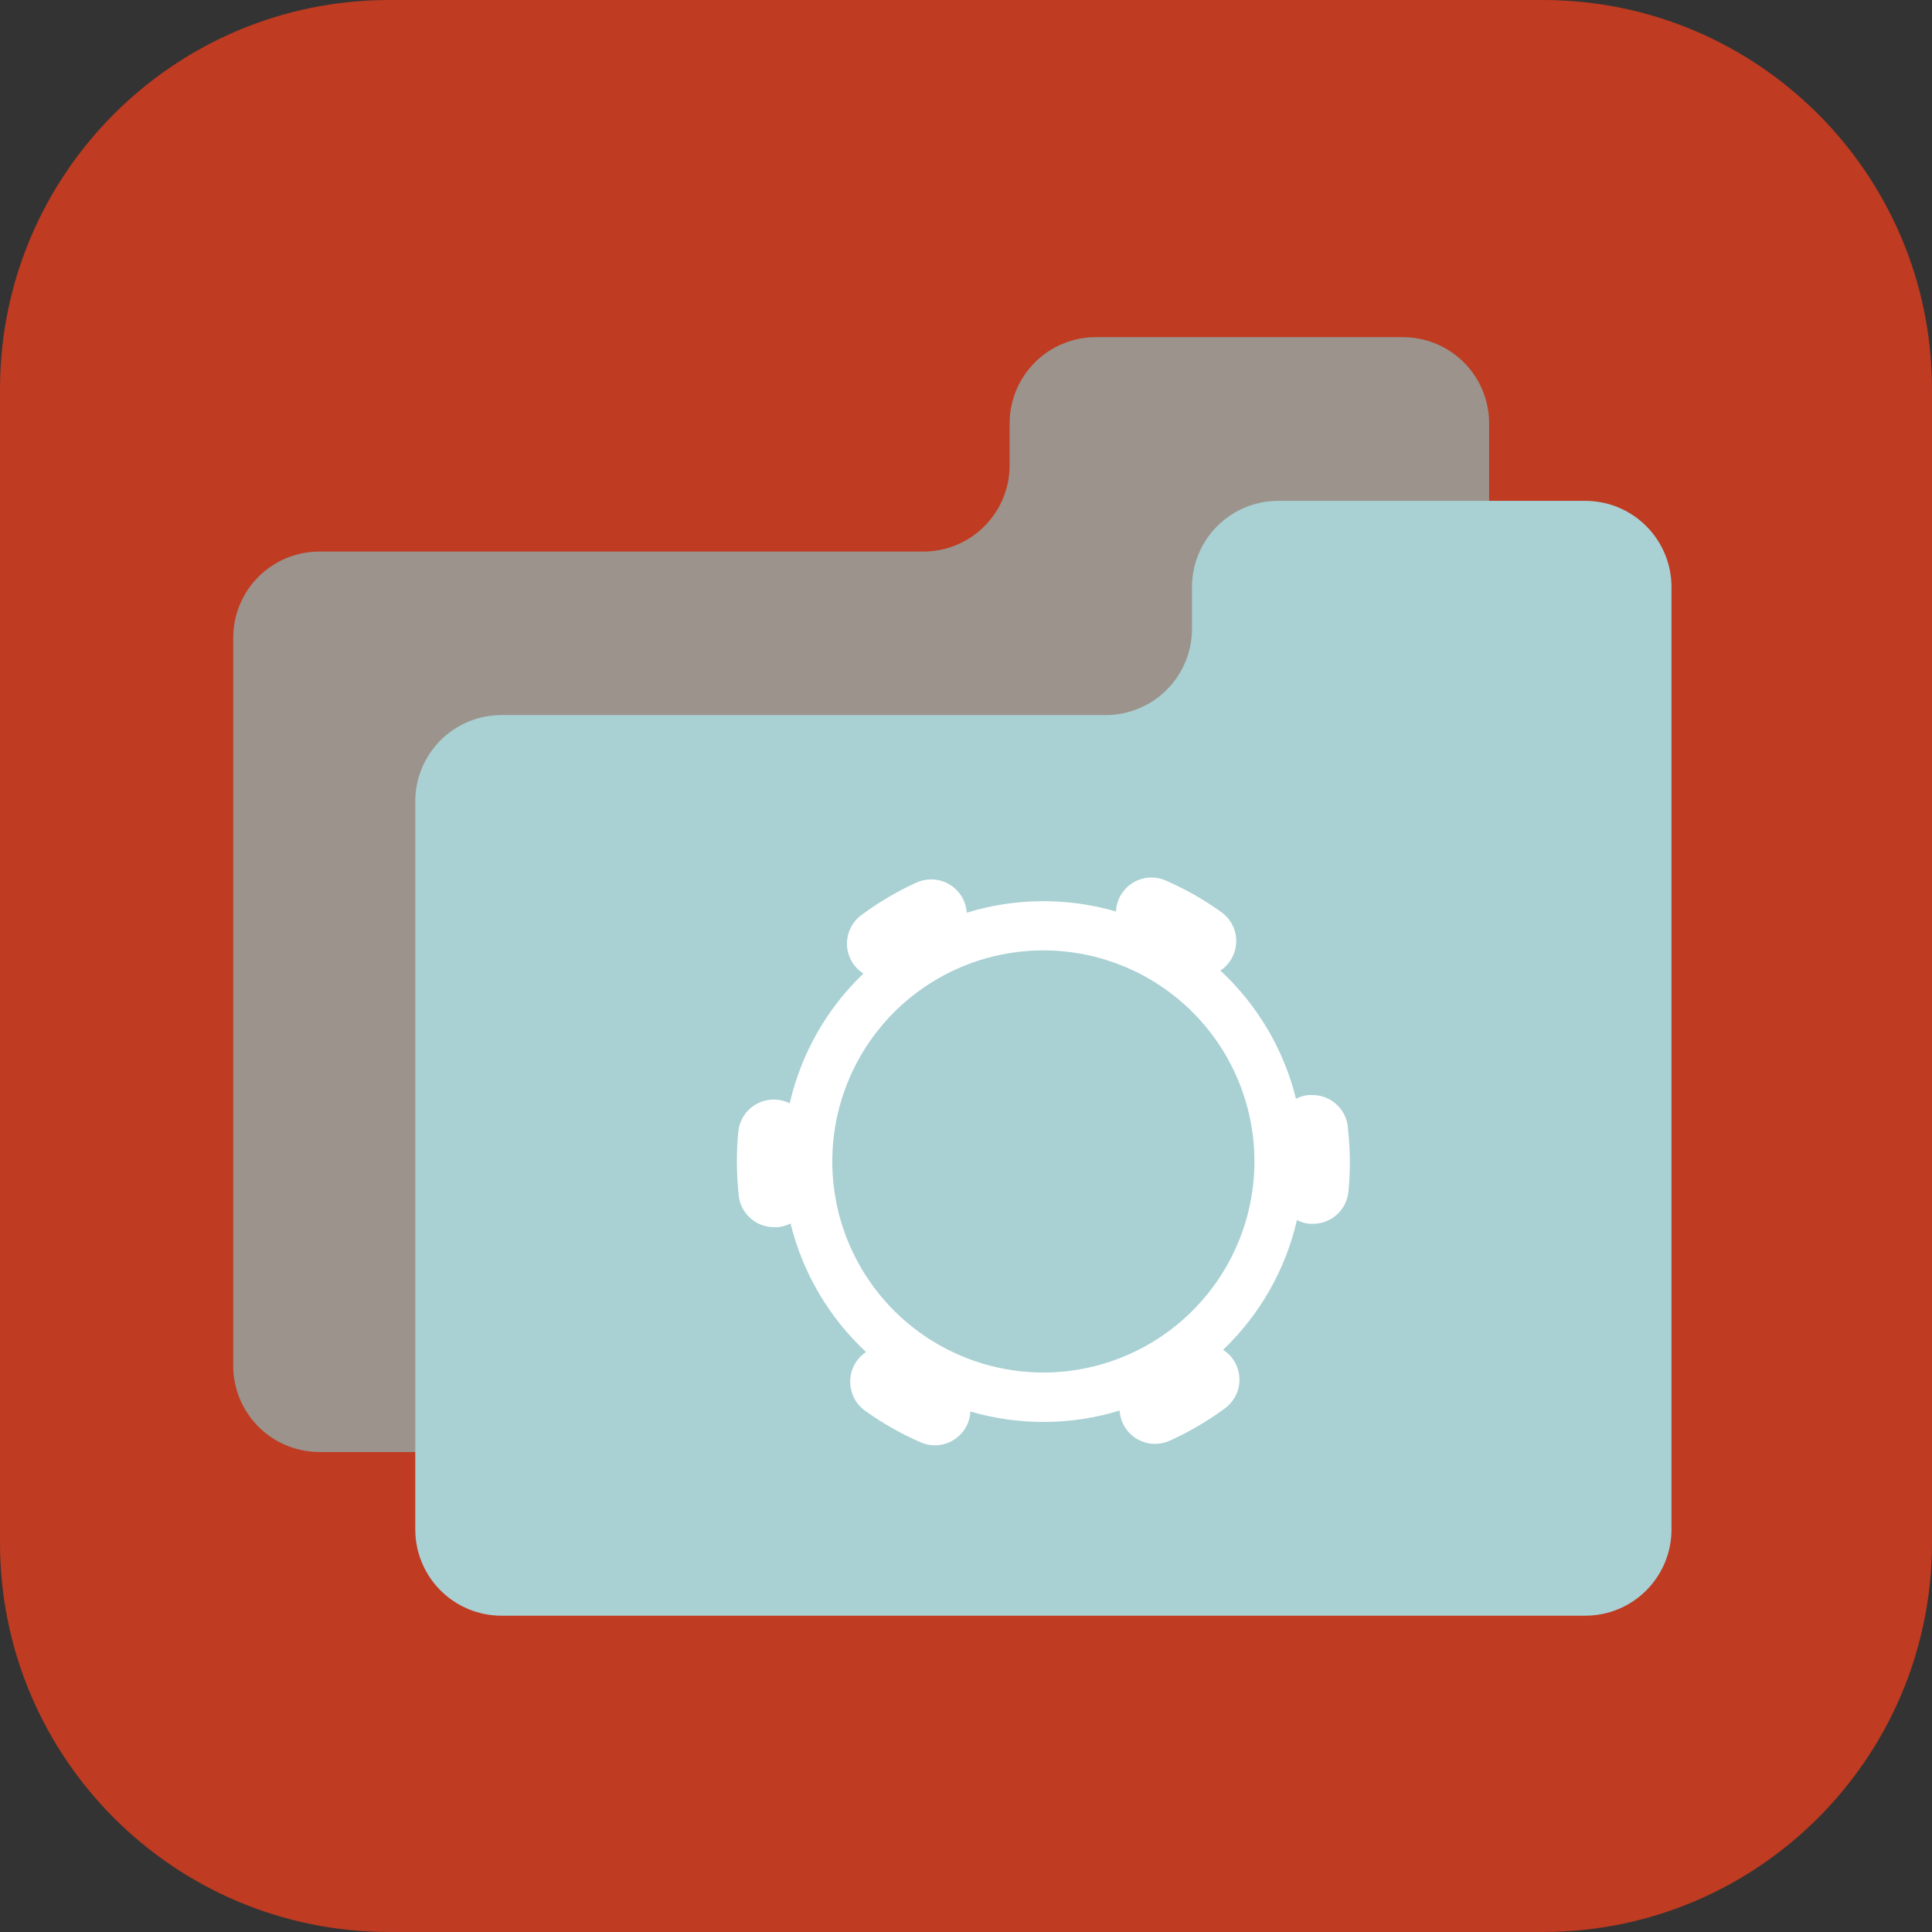 <svg width="80" height="80" viewBox="0 0 80 80" fill="none" xmlns="http://www.w3.org/2000/svg">
<rect x="0" y="0" width="80" height="80" fill="#333333" stroke="none"/>
<path d="M63.885 0H16.115C7.215 0 0 7.215 0 16.115V63.885C0 72.785 7.215 80 16.115 80H63.885C72.785 80 80 72.785 80 63.885V16.115C80 7.215 72.785 0 63.885 0Z" fill="#BF3B21"/>
<path d="M41.806 17.525V19.267C41.806 20.214 41.43 21.123 40.76 21.792C40.09 22.462 39.182 22.838 38.235 22.838H13.227C12.758 22.838 12.294 22.93 11.861 23.109C11.428 23.288 11.034 23.551 10.702 23.883C10.371 24.214 10.108 24.608 9.928 25.041C9.749 25.474 9.656 25.938 9.656 26.407V56.554C9.656 57.501 10.033 58.409 10.702 59.079C11.372 59.749 12.28 60.125 13.227 60.125H58.093C59.04 60.124 59.947 59.748 60.617 59.078C61.286 58.409 61.662 57.501 61.662 56.554V17.53C61.662 16.583 61.286 15.675 60.617 15.006C59.947 14.337 59.04 13.961 58.093 13.961H45.38C44.911 13.96 44.447 14.052 44.014 14.231C43.58 14.409 43.187 14.672 42.855 15.003C42.523 15.334 42.259 15.727 42.08 16.159C41.9 16.592 41.807 17.056 41.806 17.525V17.525Z" fill="#9B938C"/>
<path d="M49.357 24.303V26.038C49.357 26.985 48.981 27.894 48.311 28.563C47.642 29.233 46.733 29.609 45.786 29.609H20.766C20.297 29.609 19.833 29.701 19.4 29.88C18.967 30.059 18.573 30.322 18.241 30.654C17.91 30.985 17.647 31.379 17.467 31.812C17.288 32.245 17.195 32.709 17.195 33.178V63.332C17.195 64.279 17.572 65.188 18.241 65.857C18.911 66.527 19.819 66.903 20.766 66.903H65.644C66.591 66.903 67.499 66.526 68.168 65.857C68.837 65.187 69.213 64.279 69.213 63.332V24.308C69.213 23.361 68.837 22.454 68.168 21.785C67.499 21.115 66.591 20.739 65.644 20.739H52.928C51.982 20.739 51.075 21.114 50.405 21.782C49.736 22.45 49.359 23.357 49.357 24.303Z" fill="#A9D0D3"/>
<path d="M55.811 46.694C55.811 46.694 55.811 46.675 55.811 46.662V46.648C55.77 46.287 55.596 45.955 55.324 45.714C55.053 45.474 54.702 45.342 54.339 45.344C54.282 45.341 54.226 45.341 54.169 45.344C53.993 45.364 53.822 45.416 53.664 45.496C53.16 43.46 52.072 41.616 50.534 40.19C50.684 40.091 50.813 39.965 50.917 39.819C51.143 39.502 51.234 39.107 51.17 38.722C51.105 38.338 50.891 37.994 50.574 37.768C49.853 37.252 49.081 36.813 48.269 36.459C48.092 36.382 47.9 36.34 47.707 36.336C47.513 36.333 47.32 36.367 47.14 36.438C46.959 36.509 46.795 36.615 46.656 36.749C46.516 36.884 46.405 37.045 46.328 37.223C46.257 37.387 46.217 37.562 46.21 37.741C44.189 37.157 42.043 37.175 40.032 37.792C40.008 37.418 39.842 37.068 39.568 36.812C39.295 36.556 38.934 36.414 38.56 36.415C38.349 36.414 38.141 36.459 37.948 36.545C37.155 36.907 36.401 37.35 35.7 37.868C35.687 37.874 35.674 37.882 35.663 37.893V37.893C35.351 38.126 35.143 38.473 35.086 38.858C35.029 39.244 35.127 39.636 35.359 39.95C35.467 40.093 35.6 40.216 35.752 40.313C34.231 41.767 33.17 43.635 32.701 45.685C32.496 45.584 32.271 45.531 32.043 45.531C31.676 45.529 31.321 45.665 31.048 45.911C30.776 46.158 30.605 46.498 30.571 46.864C30.531 47.264 30.512 47.671 30.512 48.076C30.512 48.547 30.538 49.017 30.588 49.485C30.588 49.485 30.588 49.502 30.588 49.512C30.63 49.872 30.803 50.205 31.075 50.445C31.346 50.686 31.698 50.817 32.06 50.815H32.227C32.404 50.793 32.576 50.741 32.735 50.66C33.235 52.702 34.322 54.553 35.862 55.984C35.625 56.141 35.438 56.364 35.325 56.626C35.212 56.887 35.177 57.176 35.224 57.456C35.255 57.648 35.323 57.831 35.425 57.995C35.527 58.159 35.66 58.302 35.818 58.414C36.538 58.93 37.311 59.369 38.123 59.724C38.48 59.881 38.886 59.889 39.249 59.747C39.613 59.604 39.905 59.324 40.062 58.966C40.133 58.802 40.174 58.627 40.182 58.448C42.202 59.037 44.35 59.024 46.362 58.409C46.371 58.587 46.414 58.762 46.487 58.924C46.604 59.182 46.793 59.401 47.031 59.554C47.269 59.707 47.547 59.788 47.83 59.788C48.04 59.788 48.247 59.743 48.438 59.656C49.245 59.29 50.011 58.841 50.723 58.316C50.879 58.201 51.011 58.057 51.111 57.891C51.211 57.726 51.278 57.542 51.307 57.351C51.336 57.16 51.328 56.965 51.281 56.777C51.235 56.589 51.152 56.412 51.038 56.256C50.93 56.113 50.797 55.989 50.645 55.893C52.167 54.441 53.231 52.574 53.703 50.523C53.864 50.604 54.039 50.656 54.218 50.675C54.267 50.678 54.315 50.678 54.363 50.675C54.73 50.677 55.085 50.541 55.357 50.295C55.63 50.049 55.8 49.71 55.836 49.345C55.875 48.94 55.895 48.523 55.895 48.118C55.893 47.642 55.865 47.167 55.811 46.694ZM43.206 56.833C41.477 56.834 39.787 56.321 38.349 55.361C36.912 54.401 35.791 53.036 35.129 51.44C34.467 49.843 34.294 48.085 34.631 46.389C34.968 44.694 35.8 43.136 37.022 41.914C38.245 40.691 39.802 39.859 41.497 39.521C43.193 39.184 44.95 39.357 46.547 40.018C48.145 40.68 49.51 41.8 50.47 43.237C51.431 44.675 51.943 46.364 51.943 48.093C51.941 50.41 51.02 52.632 49.382 54.27C47.744 55.909 45.523 56.831 43.206 56.833Z" fill="white"/>
</svg>

